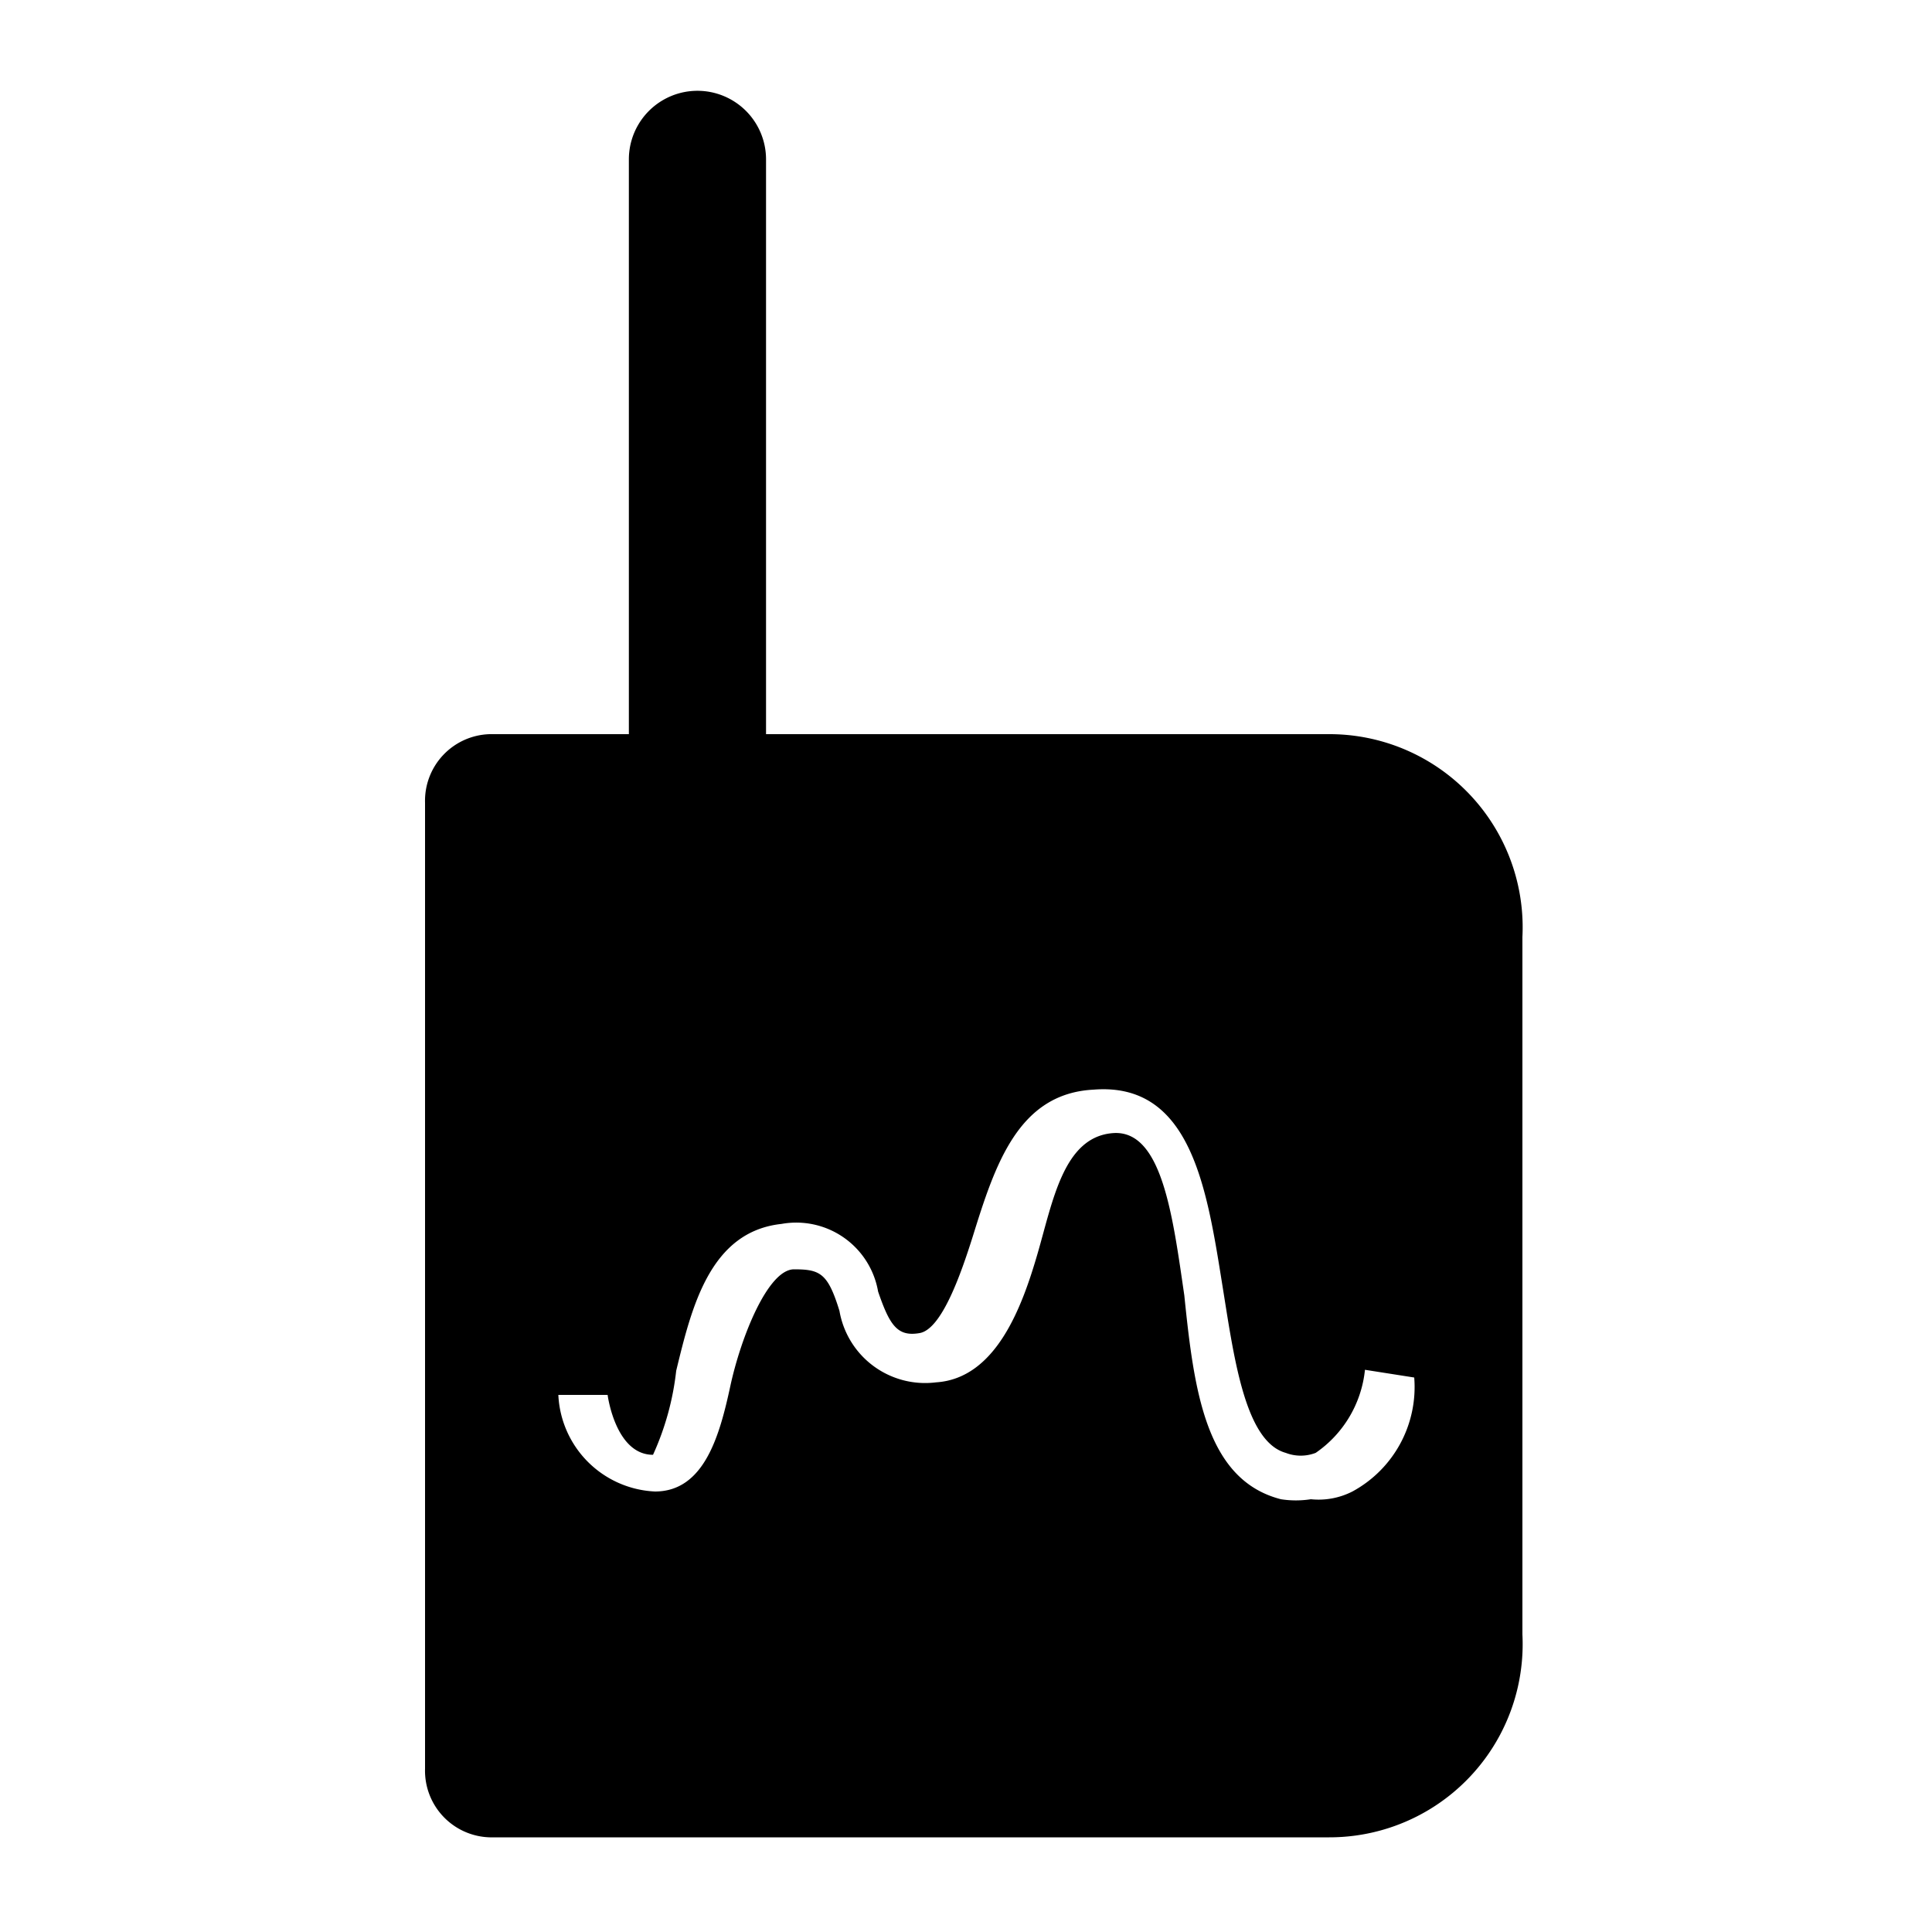 <?xml version="1.0" standalone="no"?><!DOCTYPE svg PUBLIC "-//W3C//DTD SVG 1.1//EN" "http://www.w3.org/Graphics/SVG/1.1/DTD/svg11.dtd"><svg t="1538633381293" class="icon" style="" viewBox="0 0 1024 1024" version="1.1" xmlns="http://www.w3.org/2000/svg" p-id="3114" xmlns:xlink="http://www.w3.org/1999/xlink" width="16" height="16"><defs><style type="text/css"></style></defs><path d="M704.512 389.12H406.016V84.48a36.352 36.352 0 0 0-72.704 0V389.12H259.584a35.328 35.328 0 0 0-34.304 36.352v512a35.328 35.328 0 0 0 34.304 36.352h444.928a102.4 102.4 0 0 0 102.4-107.52V496.64a102.4 102.4 0 0 0-102.4-107.52z m12.288 401.408a39.424 39.424 0 0 1-22.016 4.096 51.2 51.2 0 0 1-15.872 0c-39.936-10.24-46.08-57.856-51.2-108.032-6.144-41.984-11.776-88.064-37.888-86.016s-31.744 35.84-39.936 64-22.016 66.048-53.76 68.096a46.08 46.08 0 0 1-51.2-37.888c-6.144-19.968-10.24-22.016-24.064-22.016s-28.16 35.84-33.792 61.952-13.824 55.808-39.936 55.808a53.76 53.76 0 0 1-51.2-51.2h26.112s4.096 31.744 24.064 31.744a145.92 145.92 0 0 0 12.288-44.544c8.192-33.792 17.92-73.728 55.808-77.824a44.032 44.032 0 0 1 51.2 35.84c6.144 17.92 10.24 24.064 22.016 22.016s22.016-31.744 28.16-51.2c11.776-37.888 24.064-75.776 64-77.824 51.2-4.096 59.904 51.2 68.096 102.4 6.144 37.888 11.776 83.968 33.792 90.112a22.016 22.016 0 0 0 15.872 0 60.928 60.928 0 0 0 26.112-44.032l26.112 4.096a62.976 62.976 0 0 1-32.768 60.416z" p-id="3115"></path></svg>